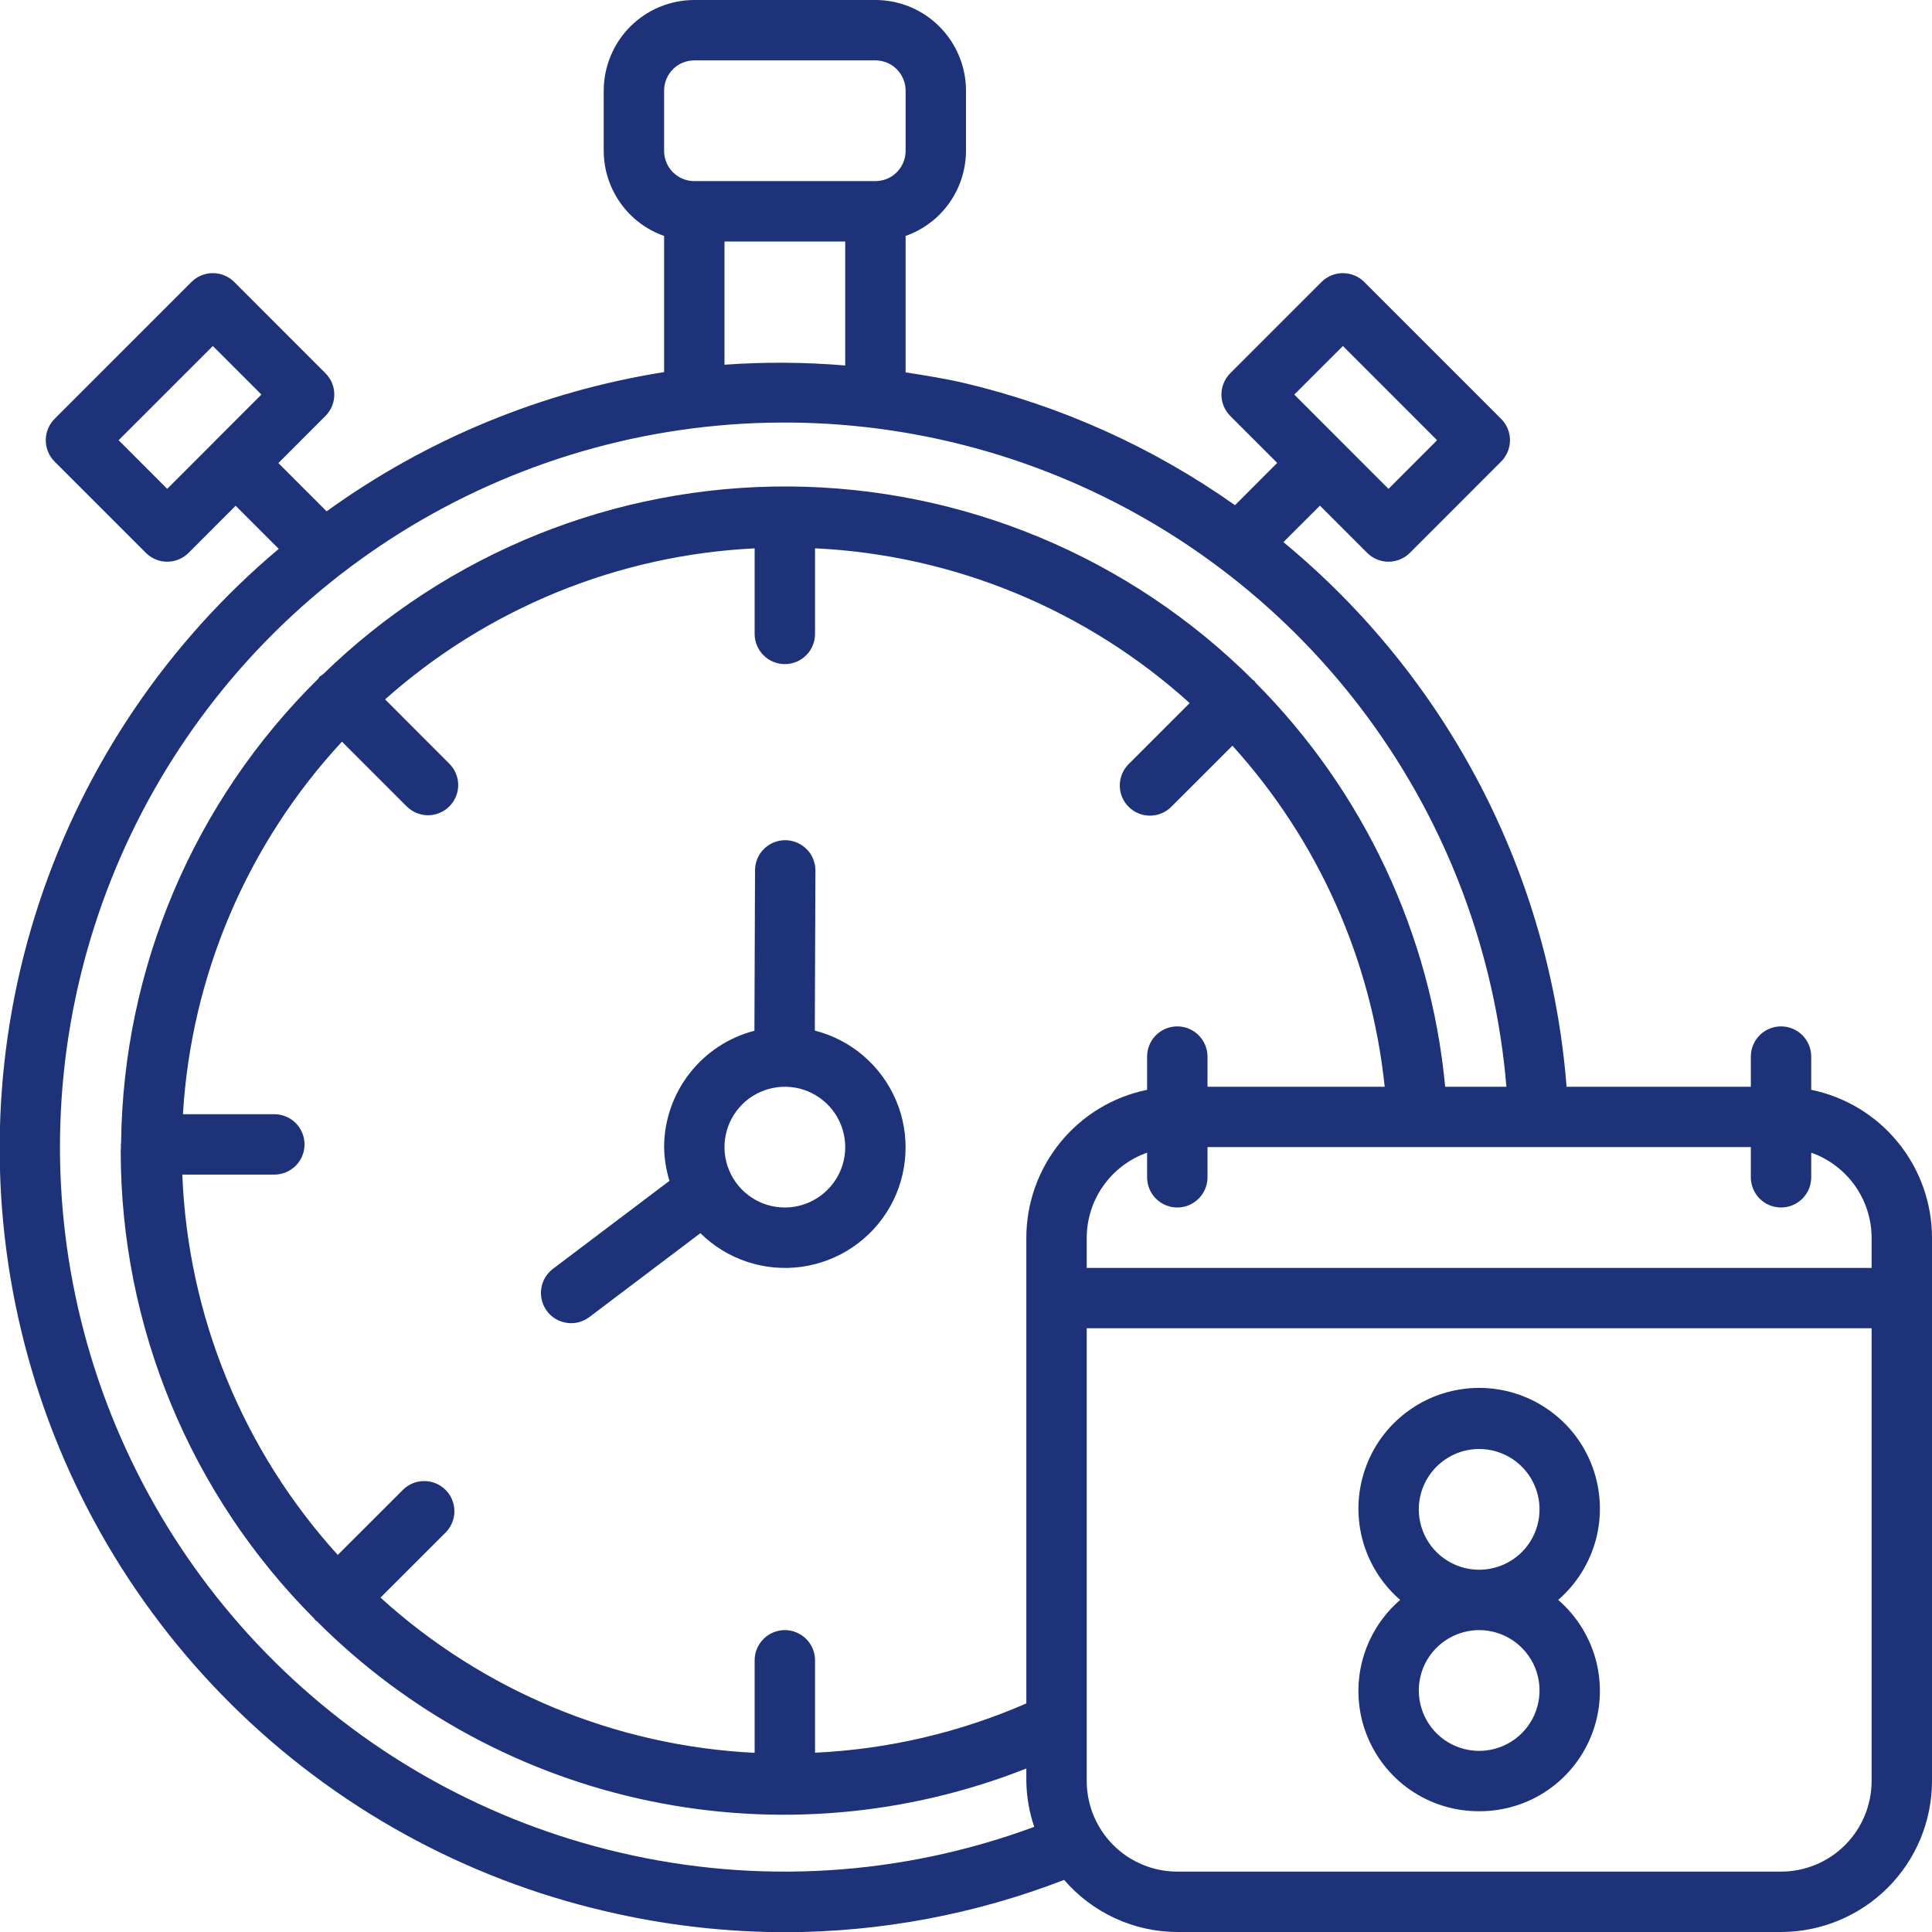<svg width="35" height="35" viewBox="0 0 35 35" fill="none" xmlns="http://www.w3.org/2000/svg">
<g clip-path="url(#clip0_365_11196)">
<path d="M14.761 18.67L14.772 15.77C14.772 15.698 14.758 15.627 14.731 15.561C14.704 15.494 14.664 15.434 14.613 15.383C14.562 15.332 14.502 15.291 14.436 15.264C14.37 15.236 14.299 15.221 14.227 15.221H14.225C14.08 15.221 13.941 15.278 13.839 15.38C13.736 15.483 13.678 15.621 13.678 15.766L13.667 18.673C13.2 18.794 12.786 19.067 12.49 19.448C12.194 19.83 12.032 20.298 12.031 20.781C12.034 20.988 12.067 21.194 12.128 21.392L10.015 22.988C9.9 23.076 9.824 23.205 9.805 23.349C9.785 23.492 9.823 23.637 9.91 23.753C9.997 23.869 10.126 23.945 10.27 23.965C10.413 23.986 10.558 23.948 10.674 23.862L12.688 22.34C12.927 22.576 13.217 22.754 13.535 22.859C13.854 22.965 14.192 22.995 14.525 22.949C14.857 22.902 15.174 22.78 15.451 22.591C15.729 22.402 15.959 22.152 16.124 21.86C16.289 21.568 16.384 21.242 16.402 20.907C16.421 20.572 16.362 20.237 16.23 19.928C16.098 19.62 15.897 19.346 15.643 19.128C15.388 18.909 15.086 18.753 14.761 18.67ZM14.218 21.875C14.002 21.875 13.79 21.811 13.611 21.691C13.431 21.57 13.291 21.4 13.208 21.2C13.125 21 13.103 20.78 13.146 20.568C13.188 20.356 13.292 20.161 13.445 20.008C13.598 19.855 13.793 19.751 14.005 19.709C14.217 19.666 14.437 19.688 14.637 19.771C14.837 19.854 15.008 19.994 15.128 20.174C15.248 20.354 15.312 20.565 15.312 20.781C15.312 21.071 15.197 21.349 14.991 21.554C14.786 21.759 14.508 21.875 14.218 21.875ZM32.812 19.743V19.141C32.812 18.996 32.755 18.857 32.652 18.754C32.549 18.651 32.41 18.594 32.265 18.594C32.12 18.594 31.981 18.651 31.878 18.754C31.776 18.857 31.718 18.996 31.718 19.141V19.688H28.38C28.231 17.783 27.7 15.927 26.819 14.232C25.938 12.537 24.724 11.037 23.25 9.821L23.912 9.16L24.768 10.016C24.818 10.066 24.879 10.107 24.945 10.134C25.011 10.162 25.082 10.176 25.154 10.176C25.226 10.176 25.297 10.162 25.363 10.134C25.43 10.107 25.49 10.066 25.541 10.016L27.194 8.362C27.245 8.311 27.285 8.251 27.313 8.184C27.34 8.118 27.355 8.047 27.355 7.975C27.355 7.903 27.34 7.832 27.313 7.766C27.285 7.699 27.245 7.639 27.194 7.588L24.714 5.108C24.663 5.057 24.603 5.017 24.537 4.99C24.47 4.962 24.399 4.948 24.328 4.948C24.256 4.948 24.185 4.962 24.118 4.99C24.052 5.017 23.992 5.057 23.941 5.108L22.287 6.762C22.237 6.812 22.196 6.873 22.169 6.939C22.141 7.005 22.127 7.077 22.127 7.148C22.127 7.22 22.141 7.291 22.169 7.358C22.196 7.424 22.237 7.484 22.287 7.535L23.138 8.386L22.373 9.152C20.892 8.105 19.224 7.353 17.459 6.937C17.107 6.855 16.756 6.801 16.406 6.746V4.274C16.725 4.162 17.001 3.954 17.197 3.678C17.393 3.402 17.498 3.073 17.5 2.734V1.641C17.499 1.206 17.326 0.789 17.018 0.481C16.711 0.173 16.294 0 15.859 0L12.578 0C12.143 0 11.726 0.173 11.418 0.481C11.111 0.789 10.938 1.206 10.937 1.641V2.734C10.938 3.073 11.044 3.402 11.24 3.678C11.435 3.954 11.712 4.162 12.031 4.274V6.741C9.823 7.091 7.729 7.955 5.917 9.263L5.043 8.389L5.896 7.535C5.947 7.484 5.987 7.424 6.015 7.358C6.042 7.291 6.056 7.22 6.056 7.148C6.056 7.077 6.042 7.005 6.015 6.939C5.987 6.873 5.947 6.813 5.896 6.762L4.243 5.108C4.192 5.057 4.132 5.017 4.065 4.99C3.999 4.962 3.928 4.948 3.856 4.948C3.784 4.948 3.713 4.962 3.647 4.99C3.58 5.017 3.52 5.057 3.469 5.108L0.989 7.588C0.938 7.639 0.898 7.699 0.871 7.766C0.843 7.832 0.829 7.903 0.829 7.975C0.829 8.047 0.843 8.118 0.871 8.184C0.898 8.251 0.938 8.311 0.989 8.362L2.643 10.016C2.693 10.066 2.754 10.107 2.82 10.134C2.886 10.162 2.957 10.176 3.029 10.176C3.101 10.176 3.172 10.162 3.239 10.134C3.305 10.107 3.365 10.066 3.416 10.016L4.269 9.162L5.05 9.943C3.033 11.639 1.529 13.864 0.705 16.367C-0.119 18.87 -0.229 21.554 0.387 24.116C1.002 26.679 2.319 29.019 4.19 30.876C6.06 32.732 8.411 34.031 10.978 34.626C12.047 34.877 13.141 35.003 14.239 35.004C15.962 34.999 17.67 34.678 19.278 34.056C19.532 34.351 19.846 34.588 20.2 34.751C20.554 34.914 20.938 34.999 21.328 35H32.265C32.99 34.999 33.685 34.711 34.198 34.198C34.711 33.686 34.999 32.991 35 32.266V22.422C34.999 21.792 34.781 21.181 34.382 20.693C33.984 20.205 33.429 19.869 32.812 19.743ZM24.328 6.268L26.034 7.975L25.154 8.856L23.447 7.148L24.328 6.268ZM3.883 8.001L3.882 8.003L3.029 8.856L2.149 7.975L3.856 6.268L4.736 7.148L3.883 8.001ZM12.031 1.641C12.031 1.496 12.089 1.357 12.191 1.254C12.294 1.151 12.433 1.094 12.578 1.094H15.859C16.004 1.094 16.143 1.151 16.245 1.254C16.348 1.357 16.406 1.496 16.406 1.641V2.734C16.406 2.879 16.348 3.018 16.245 3.121C16.143 3.224 16.004 3.281 15.859 3.281H12.578C12.433 3.281 12.294 3.224 12.191 3.121C12.089 3.018 12.031 2.879 12.031 2.734V1.641ZM15.312 4.375V6.621C14.584 6.56 13.853 6.555 13.125 6.607V4.375H15.312ZM11.227 33.56C8.869 33.01 6.709 31.818 4.987 30.116C3.264 28.414 2.046 26.269 1.467 23.918C0.888 21.567 0.971 19.102 1.706 16.795C2.441 14.488 3.8 12.429 5.632 10.846C7.465 9.264 9.699 8.219 12.089 7.827C14.478 7.436 16.93 7.713 19.171 8.628C21.413 9.543 23.358 11.061 24.791 13.012C26.224 14.964 27.089 17.275 27.29 19.688H26.181C25.92 16.924 24.706 14.338 22.749 12.371C22.739 12.36 22.736 12.347 22.726 12.337C22.718 12.329 22.706 12.326 22.698 12.318C20.465 10.09 17.446 8.831 14.292 8.813C11.138 8.795 8.104 10.019 5.846 12.221C5.827 12.232 5.808 12.245 5.79 12.258C5.78 12.268 5.777 12.282 5.768 12.293C3.513 14.514 2.229 17.537 2.194 20.702C2.194 20.712 2.188 20.721 2.188 20.732L2.192 20.75C2.192 20.782 2.187 20.813 2.187 20.844C2.185 24.023 3.446 27.073 5.692 29.322C5.7 29.331 5.702 29.342 5.711 29.351C5.719 29.359 5.73 29.362 5.739 29.369C7.387 31.02 9.483 32.152 11.767 32.626C14.051 33.1 16.424 32.896 18.593 32.038V32.266C18.597 32.548 18.645 32.828 18.736 33.095C16.333 33.985 13.721 34.147 11.227 33.56ZM18.593 22.422V30.859C17.382 31.388 16.085 31.69 14.765 31.752V30.078C14.765 29.933 14.708 29.794 14.605 29.691C14.502 29.589 14.363 29.531 14.218 29.531C14.073 29.531 13.934 29.589 13.832 29.691C13.729 29.794 13.671 29.933 13.671 30.078V31.754C11.154 31.63 8.758 30.637 6.893 28.942L8.076 27.76C8.176 27.657 8.233 27.519 8.232 27.375C8.231 27.231 8.174 27.093 8.072 26.991C7.97 26.889 7.832 26.831 7.688 26.831C7.544 26.83 7.405 26.886 7.302 26.987L6.119 28.169C4.4 26.275 3.402 23.835 3.303 21.279H4.97C5.115 21.279 5.254 21.221 5.357 21.119C5.459 21.016 5.517 20.877 5.517 20.732C5.517 20.587 5.459 20.448 5.357 20.345C5.254 20.243 5.115 20.185 4.97 20.185H3.314C3.464 17.67 4.482 15.284 6.195 13.436L7.371 14.612C7.474 14.713 7.613 14.769 7.757 14.769C7.901 14.768 8.039 14.71 8.141 14.608C8.242 14.507 8.3 14.369 8.301 14.225C8.301 14.081 8.245 13.942 8.144 13.839L6.976 12.67C8.83 11.021 11.193 10.055 13.671 9.934V11.484C13.671 11.629 13.729 11.768 13.832 11.871C13.934 11.974 14.073 12.031 14.218 12.031C14.363 12.031 14.502 11.974 14.605 11.871C14.708 11.768 14.765 11.629 14.765 11.484V9.933C17.284 10.054 19.682 11.045 21.552 12.737L20.45 13.839C20.398 13.89 20.357 13.95 20.329 14.017C20.301 14.083 20.286 14.155 20.286 14.227C20.285 14.299 20.299 14.371 20.327 14.438C20.354 14.504 20.395 14.565 20.446 14.616C20.497 14.667 20.558 14.708 20.625 14.735C20.691 14.763 20.763 14.777 20.835 14.776C20.907 14.776 20.979 14.761 21.046 14.733C21.112 14.705 21.172 14.664 21.223 14.612L22.327 13.509C23.879 15.223 24.846 17.387 25.085 19.688H21.875V19.141C21.875 18.996 21.817 18.857 21.714 18.754C21.612 18.651 21.473 18.594 21.328 18.594C21.183 18.594 21.044 18.651 20.941 18.754C20.838 18.857 20.781 18.996 20.781 19.141V19.743C20.164 19.869 19.609 20.205 19.211 20.693C18.812 21.181 18.594 21.792 18.593 22.422ZM33.906 32.266C33.905 32.701 33.732 33.118 33.425 33.425C33.117 33.733 32.7 33.906 32.265 33.906H21.328C20.893 33.906 20.476 33.733 20.168 33.425C19.861 33.118 19.688 32.701 19.687 32.266V24.062H33.906V32.266ZM33.906 22.969H19.687V22.422C19.688 22.084 19.794 21.754 19.99 21.478C20.186 21.203 20.462 20.994 20.781 20.882V21.328C20.781 21.473 20.838 21.612 20.941 21.715C21.044 21.817 21.183 21.875 21.328 21.875C21.473 21.875 21.612 21.817 21.714 21.715C21.817 21.612 21.875 21.473 21.875 21.328V20.781H31.718V21.328C31.718 21.473 31.776 21.612 31.878 21.715C31.981 21.817 32.12 21.875 32.265 21.875C32.41 21.875 32.549 21.817 32.652 21.715C32.755 21.612 32.812 21.473 32.812 21.328V20.882C33.131 20.994 33.407 21.203 33.603 21.478C33.799 21.754 33.905 22.084 33.906 22.422V22.969ZM26.797 32.812C27.242 32.814 27.677 32.68 28.044 32.427C28.41 32.174 28.69 31.814 28.846 31.397C29.002 30.98 29.026 30.525 28.916 30.094C28.805 29.662 28.565 29.275 28.228 28.984C28.565 28.692 28.805 28.304 28.916 27.872C29.026 27.44 29.002 26.985 28.846 26.567C28.691 26.148 28.411 25.788 28.044 25.534C27.678 25.279 27.242 25.143 26.797 25.143C26.35 25.143 25.915 25.279 25.549 25.534C25.182 25.788 24.902 26.148 24.747 26.567C24.591 26.985 24.567 27.44 24.677 27.872C24.788 28.304 25.028 28.692 25.365 28.984C25.028 29.275 24.788 29.662 24.677 30.094C24.567 30.525 24.591 30.98 24.747 31.397C24.903 31.814 25.183 32.174 25.549 32.427C25.916 32.68 26.351 32.814 26.797 32.812ZM26.797 26.25C27.013 26.25 27.224 26.314 27.404 26.434C27.584 26.555 27.724 26.725 27.807 26.925C27.89 27.125 27.911 27.345 27.869 27.557C27.827 27.769 27.723 27.964 27.57 28.117C27.417 28.27 27.222 28.374 27.01 28.416C26.798 28.459 26.578 28.437 26.378 28.354C26.178 28.271 26.007 28.131 25.887 27.951C25.767 27.771 25.703 27.56 25.703 27.344C25.703 27.054 25.818 26.776 26.023 26.571C26.228 26.366 26.506 26.25 26.797 26.25ZM26.797 29.531C27.013 29.531 27.224 29.595 27.404 29.716C27.584 29.836 27.724 30.007 27.807 30.206C27.89 30.406 27.911 30.626 27.869 30.838C27.827 31.05 27.723 31.245 27.57 31.398C27.417 31.551 27.222 31.655 27.01 31.698C26.798 31.74 26.578 31.718 26.378 31.636C26.178 31.553 26.007 31.413 25.887 31.233C25.767 31.053 25.703 30.841 25.703 30.625C25.703 30.335 25.818 30.057 26.023 29.852C26.228 29.647 26.506 29.532 26.797 29.531Z" fill="#1D3278"/>
</g>
<defs>
<clipPath id="clip0_365_11196">
<rect width="35" height="35" fill="white"/>
</clipPath>
</defs>
</svg>
